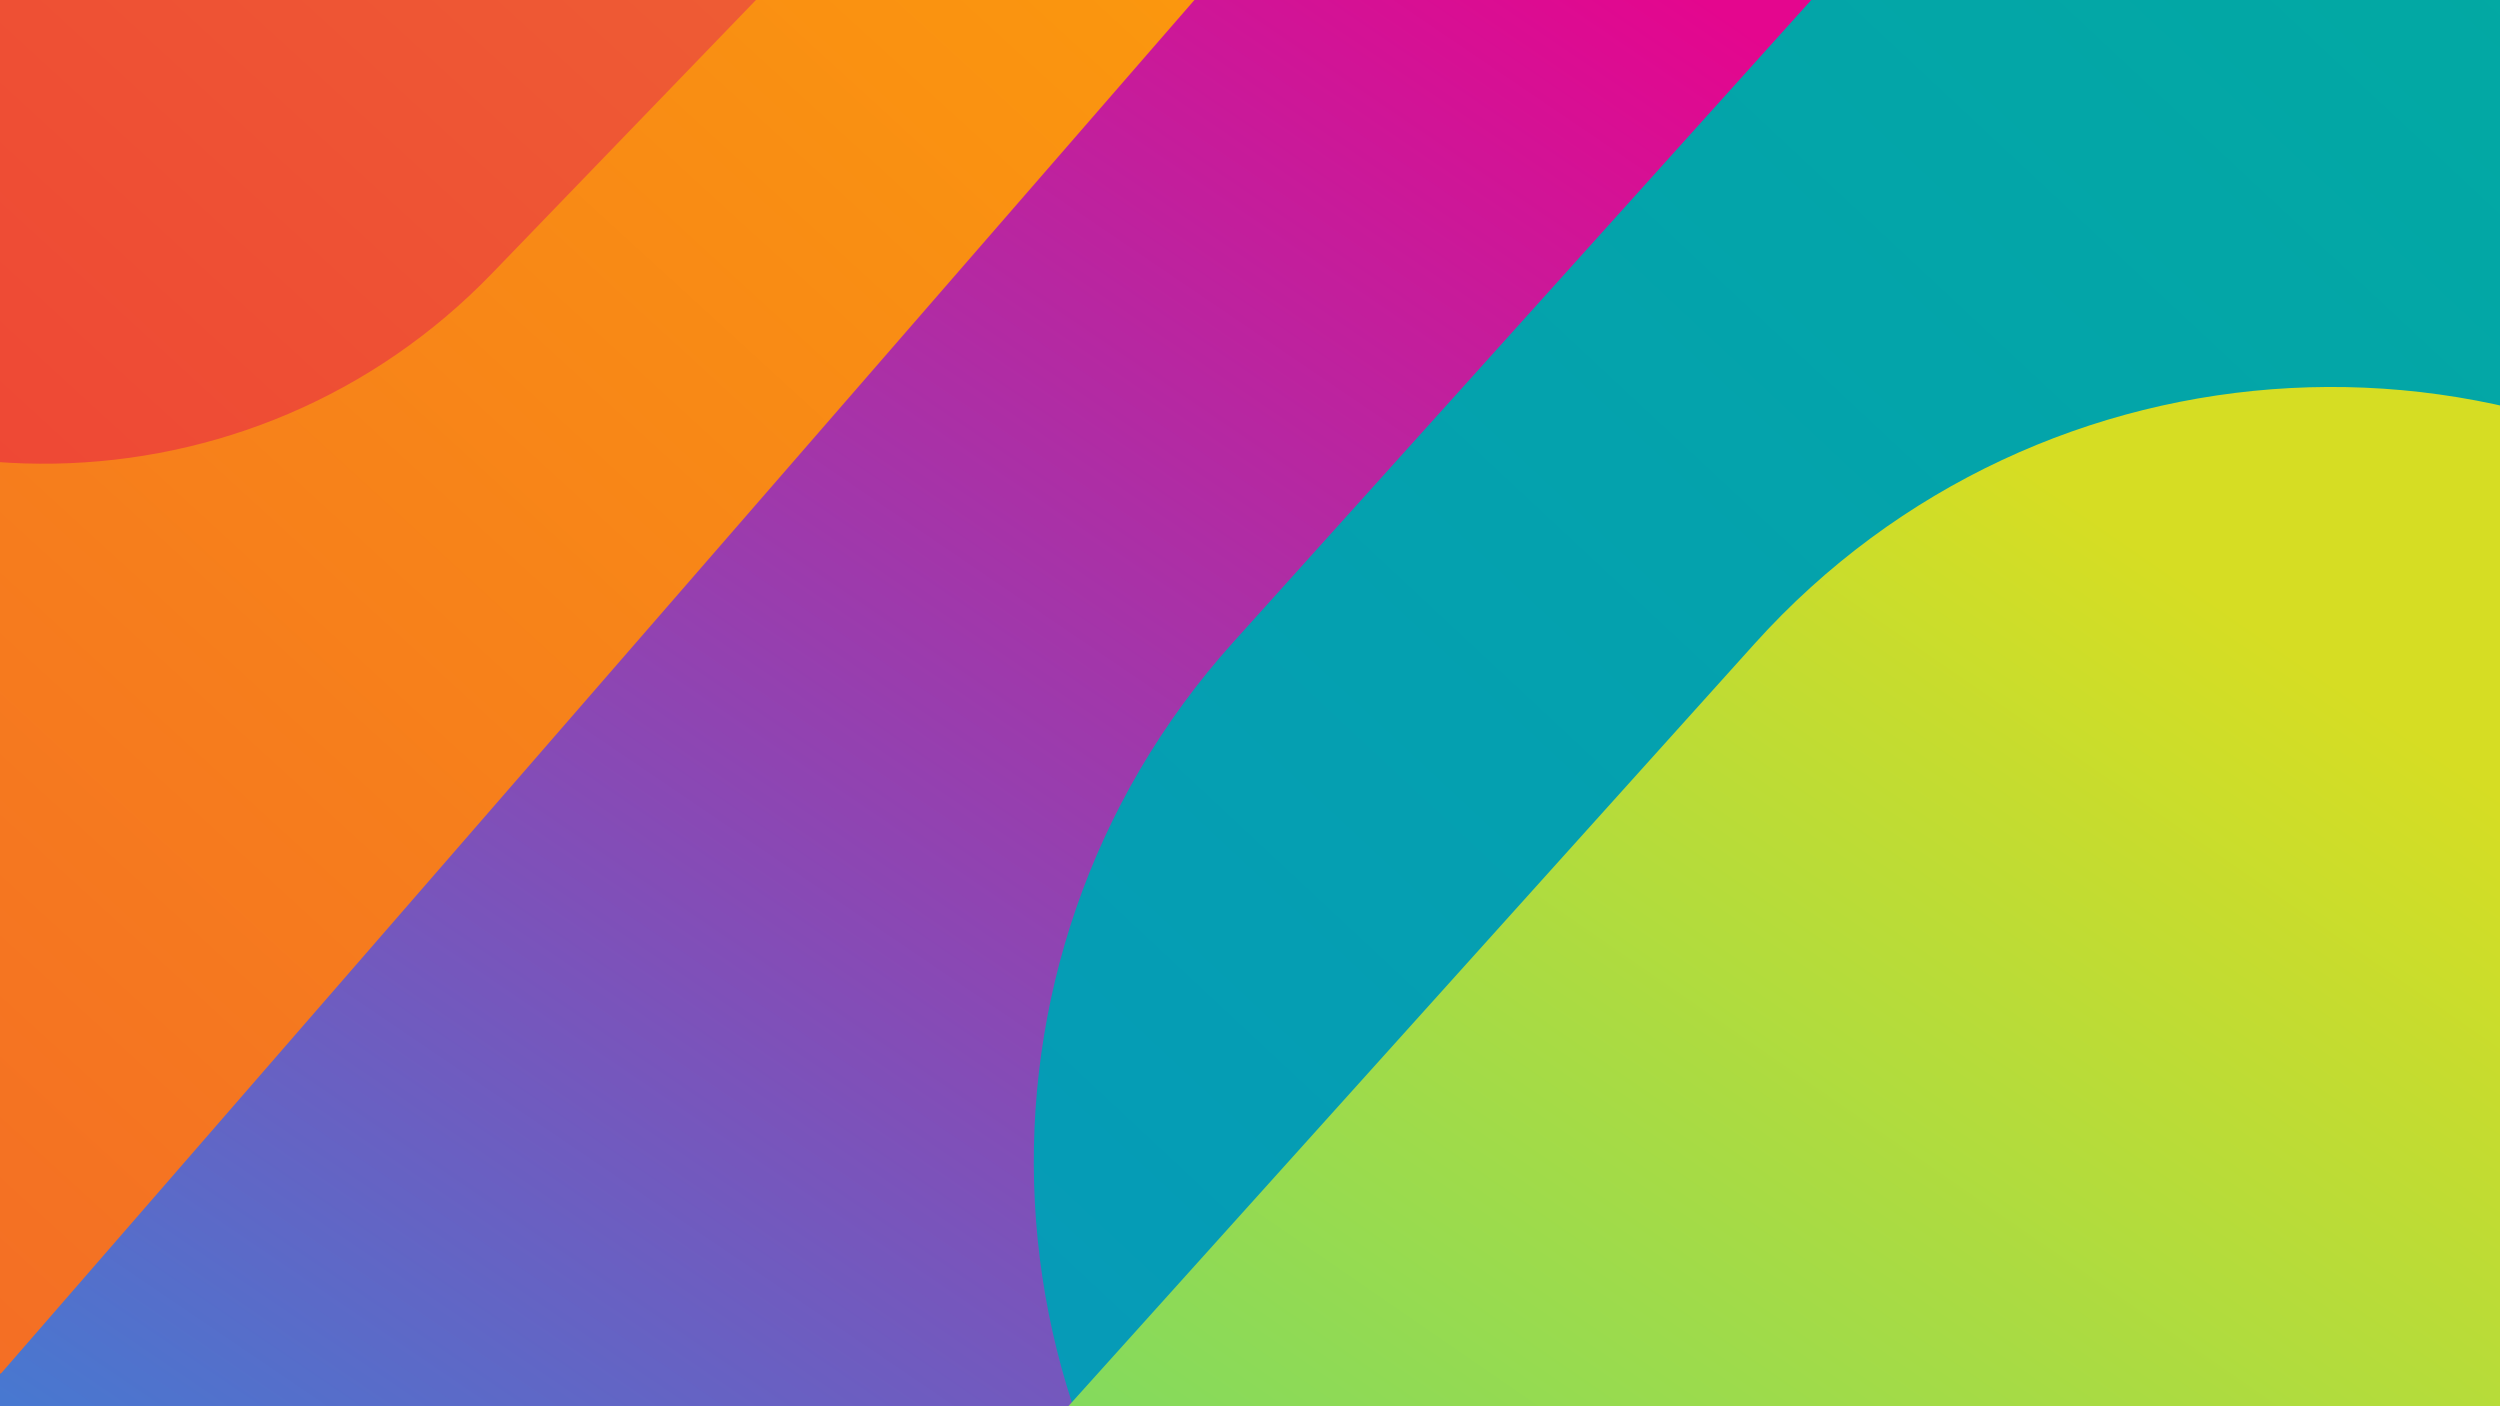 <?xml version="1.0" encoding="UTF-8"?>
<svg width="1920px" height="1080px" viewBox="0 0 1920 1080" version="1.1" xmlns="http://www.w3.org/2000/svg" xmlns:xlink="http://www.w3.org/1999/xlink">
    <title>mainimage</title>
    <defs>
        <linearGradient x1="55.867%" y1="106.996%" x2="53.809%" y2="5.918%" id="linearGradient-1">
            <stop stop-color="#F2652A" offset="0%"></stop>
            <stop stop-color="#FFB000" offset="100%"></stop>
        </linearGradient>
        <linearGradient x1="46.383%" y1="20.07%" x2="48.222%" y2="70.764%" id="linearGradient-2">
            <stop stop-color="#E4068E" offset="0%"></stop>
            <stop stop-color="#4878D0" offset="100%"></stop>
        </linearGradient>
        <linearGradient x1="50%" y1="0%" x2="50%" y2="100%" id="linearGradient-3">
            <stop stop-color="#00B098" offset="0%"></stop>
            <stop stop-color="#069AB9" offset="100%"></stop>
        </linearGradient>
        <linearGradient x1="48.945%" y1="78.07%" x2="44.148%" y2="12.118%" id="linearGradient-4">
            <stop stop-color="#53D880" offset="0%"></stop>
            <stop stop-color="#D6DD23" offset="100%"></stop>
        </linearGradient>
        <linearGradient x1="55.867%" y1="106.996%" x2="53.809%" y2="5.918%" id="linearGradient-5">
            <stop stop-color="#EE4035" offset="0%"></stop>
            <stop stop-color="#EF8C32" offset="100%"></stop>
        </linearGradient>
    </defs>
    <g id="mainimage" stroke="none" stroke-width="1" fill="none" fill-rule="evenodd">
        <rect id="Rectangle" fill="#696C91" x="0" y="0" width="1921" height="1080"></rect>
        <g id="psychodelicHeart" transform="translate(-812, -2086.5)">
            <g id="Group" transform="translate(0, 0.5)">
                <path d="M1303.015,801.091 C1628.862,801.159 1892.995,1065.293 1893.064,1391.14 L1893.349,2740.759 C1893.418,3066.428 1629.467,3330.49 1303.798,3330.559 C1303.715,3330.559 1303.632,3330.559 1303.549,3330.559 C977.702,3330.49 713.569,3066.356 713.5,2740.51 L713.215,1390.891 C713.146,1065.222 977.097,801.159 1302.766,801.091 C1302.849,801.091 1302.932,801.091 1303.015,801.091 Z" id="Rectangle-Copy-5" fill="url(#linearGradient-1)" transform="translate(1303.282, 2065.825) rotate(-316) translate(-1303.282, -2065.825) "></path>
                <path d="M1618.515,1380.784 L1840.021,1380.83 C2104.575,1381.086 2319.024,1595.535 2319.28,1860.089 L2319.751,4110.273 C2320.006,4374.905 2105.525,4589.476 1840.893,4589.532 C1840.826,4589.532 1840.759,4589.532 1840.692,4589.331 L1619.186,4589.285 C1354.633,4589.029 1140.183,4374.58 1139.928,4110.026 L1139.457,1859.842 C1139.201,1595.21 1353.683,1380.639 1618.315,1380.583 C1618.382,1380.583 1618.449,1380.583 1618.515,1380.784 Z" id="Rectangle-Copy-5" fill="url(#linearGradient-2)" fill-rule="nonzero" transform="translate(1729.604, 2985.058) rotate(-319) translate(-1729.604, -2985.058) "></path>
                <path d="M2613.014,1310.371 C2942.286,1310.44 3209.196,1577.35 3209.265,1906.622 L3209.523,3136.238 C3209.592,3465.33 2942.866,3732.169 2613.773,3732.238 C2613.69,3732.238 2613.606,3732.238 2613.523,3732.238 C2284.251,3732.169 2017.341,3465.259 2017.272,3135.987 L2017.014,1906.371 C2016.945,1577.279 2283.671,1310.44 2612.764,1310.371 C2612.847,1310.371 2612.931,1310.371 2613.014,1310.371 Z" id="Rectangle-Copy-3" fill="url(#linearGradient-3)" transform="translate(2613.268, 2521.305) rotate(-318) translate(-2613.268, -2521.305) "></path>
                <path d="M2190.838,2225.472 C2520.11,2225.541 2787.02,2492.451 2787.089,2821.722 L2787.347,4051.338 C2787.416,4380.431 2520.69,4647.269 2191.597,4647.338 C2191.514,4647.338 2191.43,4647.338 2191.347,4647.338 C1862.075,4647.269 1595.165,4380.359 1595.096,4051.088 L1594.838,2821.472 C1594.769,2492.379 1861.495,2225.541 2190.588,2225.472 C2190.671,2225.472 2190.755,2225.472 2190.838,2225.472 Z" id="Rectangle-Copy-7" fill="url(#linearGradient-4)" transform="translate(2191.093, 3436.405) rotate(-318) translate(-2191.093, -3436.405) "></path>
                <path d="M1200.415,55.737 L1422.171,55.783 C1686.662,56.041 1901.061,270.44 1901.319,534.931 L1901.65,2106.306 C1901.908,2370.876 1687.477,2585.398 1422.907,2585.454 C1422.84,2585.454 1422.773,2585.454 1422.705,2585.251 L1200.948,2585.205 C936.458,2584.947 722.059,2370.548 721.801,2106.057 L721.47,534.682 C721.212,270.112 935.643,55.59 1200.212,55.534 C1200.28,55.534 1200.347,55.534 1200.415,55.737 Z" id="Rectangle-Copy-6" fill="url(#linearGradient-5)" transform="translate(1311.56, 1320.494) rotate(-316) translate(-1311.56, -1320.494) "></path>
            </g>
        </g>
    </g>
</svg>